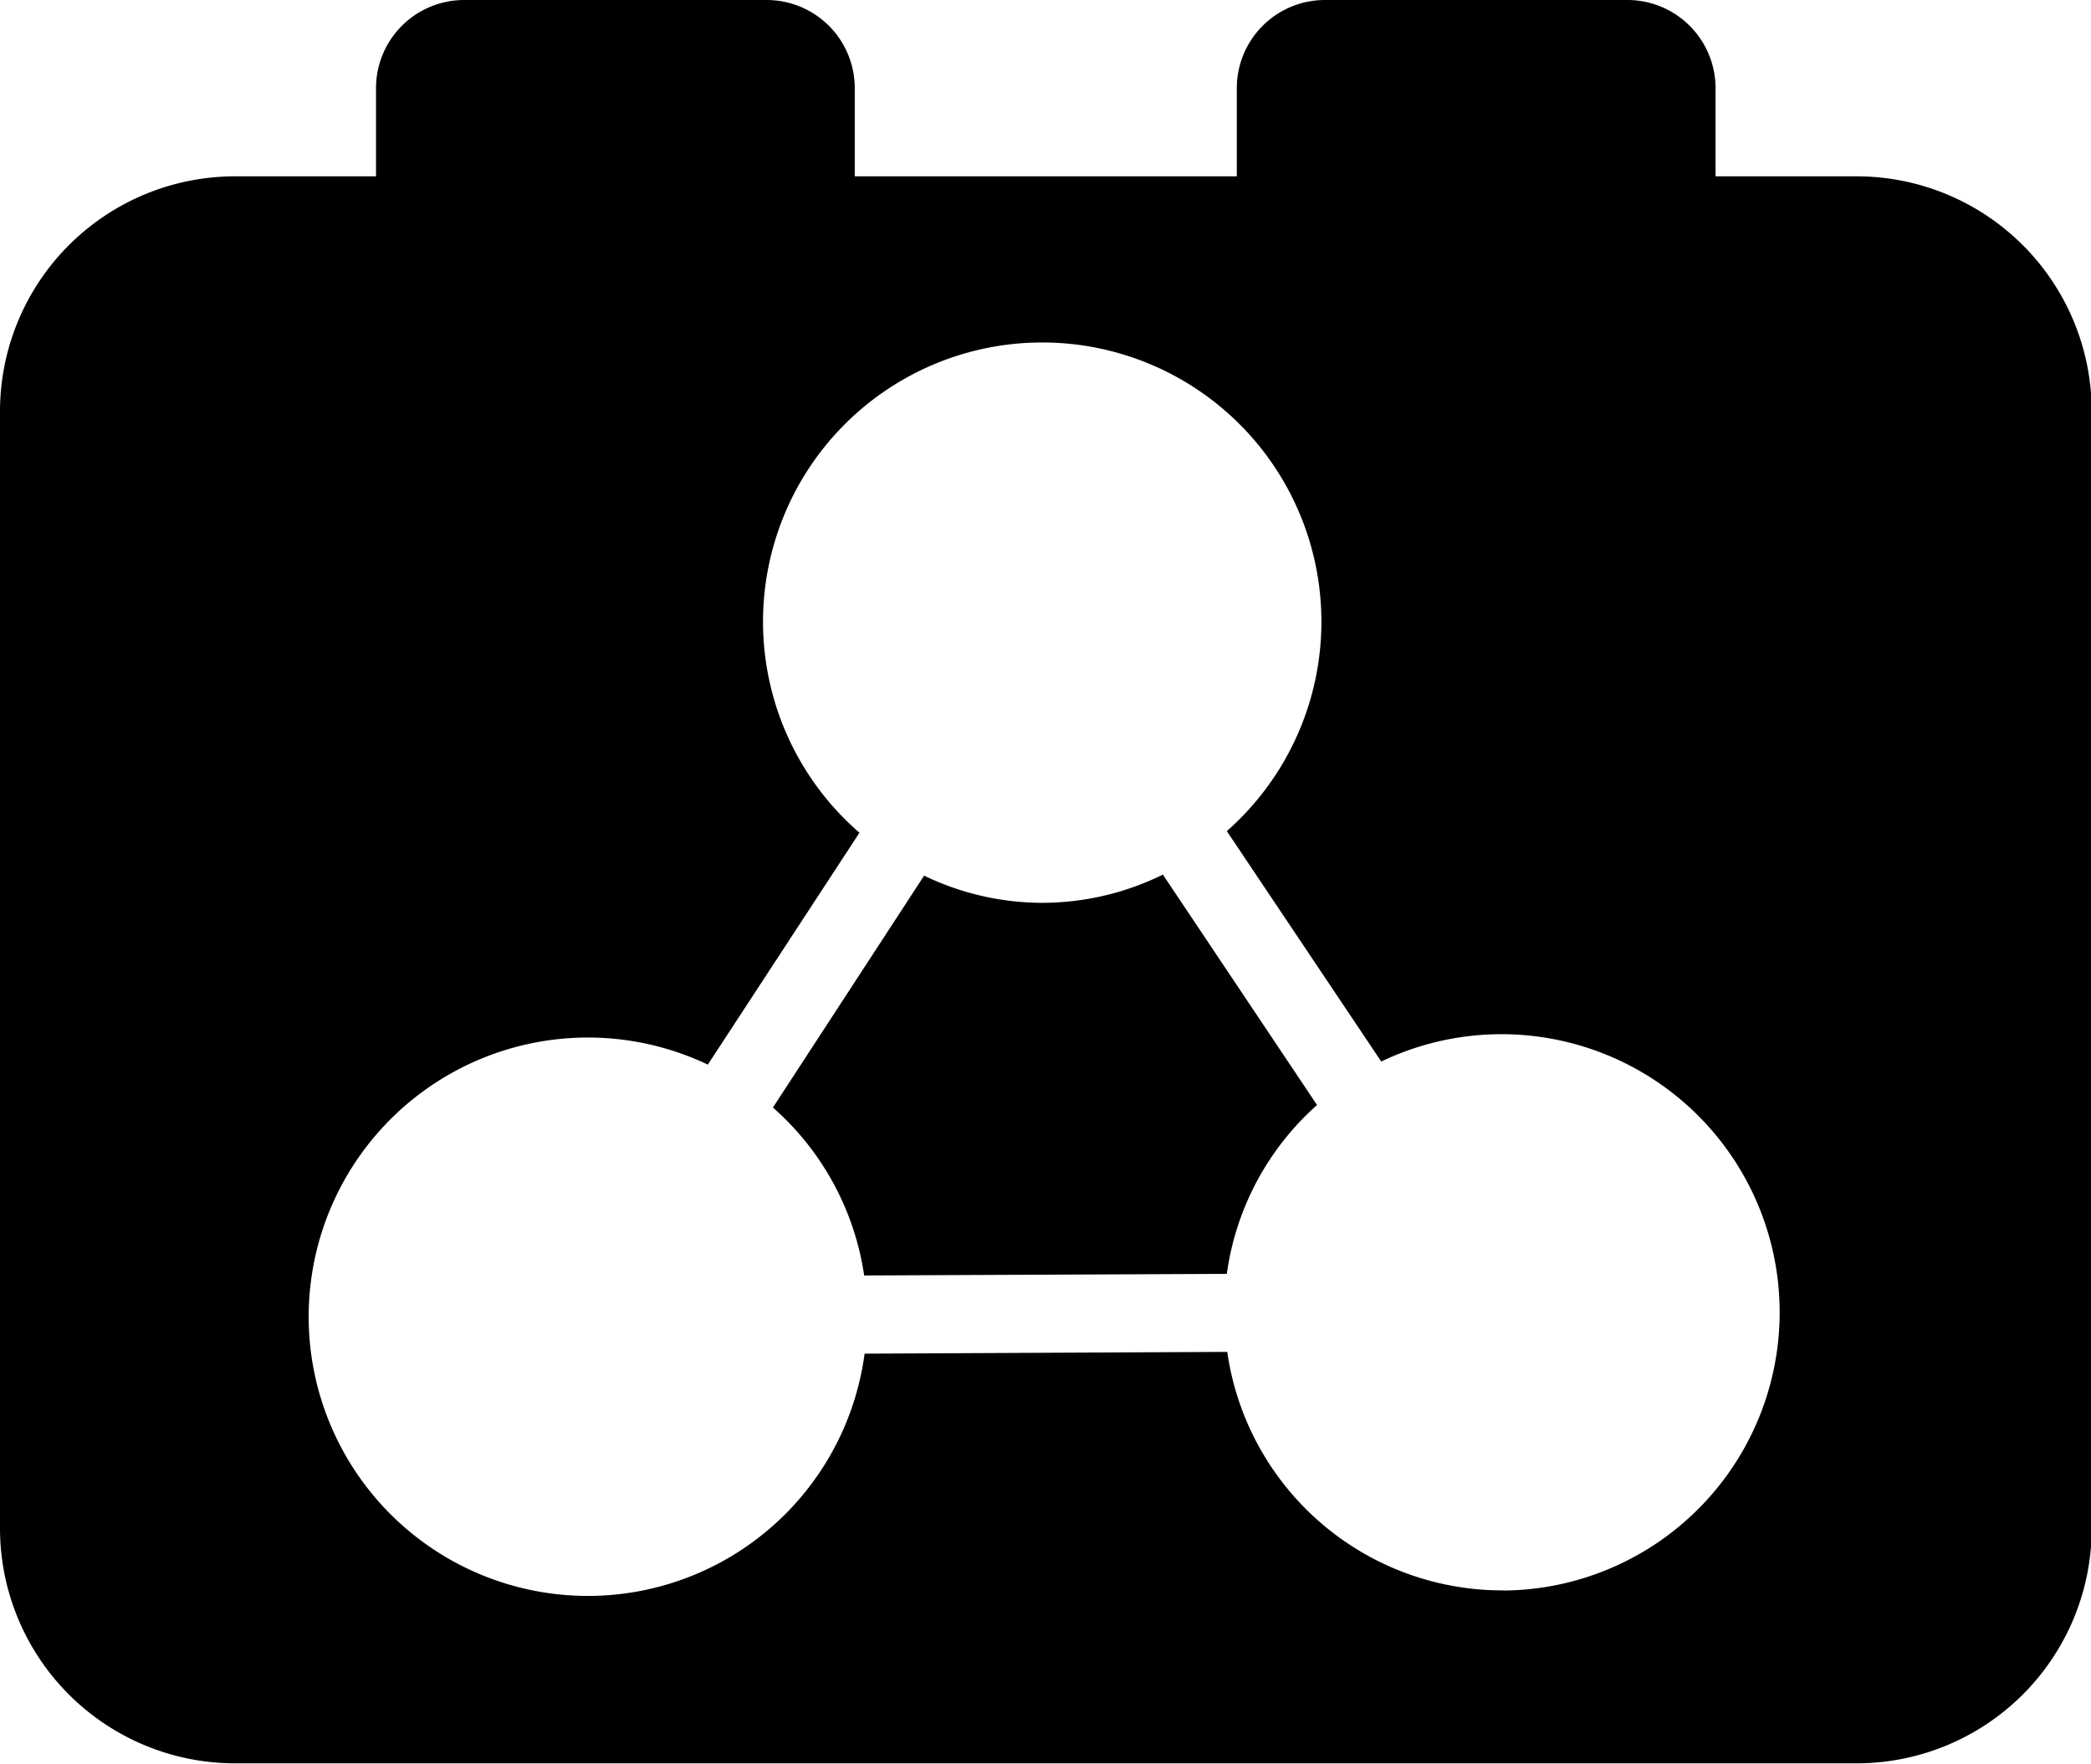 <?xml version="1.0" standalone="no"?><!DOCTYPE svg PUBLIC "-//W3C//DTD SVG 1.1//EN" "http://www.w3.org/Graphics/SVG/1.1/DTD/svg11.dtd"><svg t="1603346111937" class="icon" viewBox="0 0 1214 1024" version="1.1" xmlns="http://www.w3.org/2000/svg" p-id="10112" xmlns:xlink="http://www.w3.org/1999/xlink" width="151.75" height="128"><defs><style type="text/css"></style></defs><path d="M605.715 524.157a158.424 158.424 0 0 1-69.188-15.783L448.741 642.997a160.984 160.984 0 0 1 52.979 97.512l210.55-0.938a160.387 160.387 0 0 1 52.382-98.023L675.159 507.777A159.192 159.192 0 0 1 605.715 524.157z" p-id="10113"></path><path d="M1077.917 102.374h-81.9V51.187a51.187 51.187 0 0 0-51.187-51.187H769.258a51.187 51.187 0 0 0-51.187 51.187v51.187h-221.811V51.187a51.187 51.187 0 0 0-51.187-51.187H269.501a51.187 51.187 0 0 0-51.187 51.187v51.187H136.499A136.499 136.499 0 0 0 0 238.874v648.371a136.499 136.499 0 0 0 136.499 136.499h941.418a136.499 136.499 0 0 0 136.499-136.499V238.874a136.499 136.499 0 0 0-136.499-136.499z m-205.346 820.957A161.325 161.325 0 0 1 712.526 784.87l-210.55 1.024a162.093 162.093 0 1 1-91.028-167.809l88.042-134.622a162.093 162.093 0 1 1 213.28-0.938L801.933 616.294a161.496 161.496 0 1 1 70.553 307.123z" p-id="10114"></path></svg>